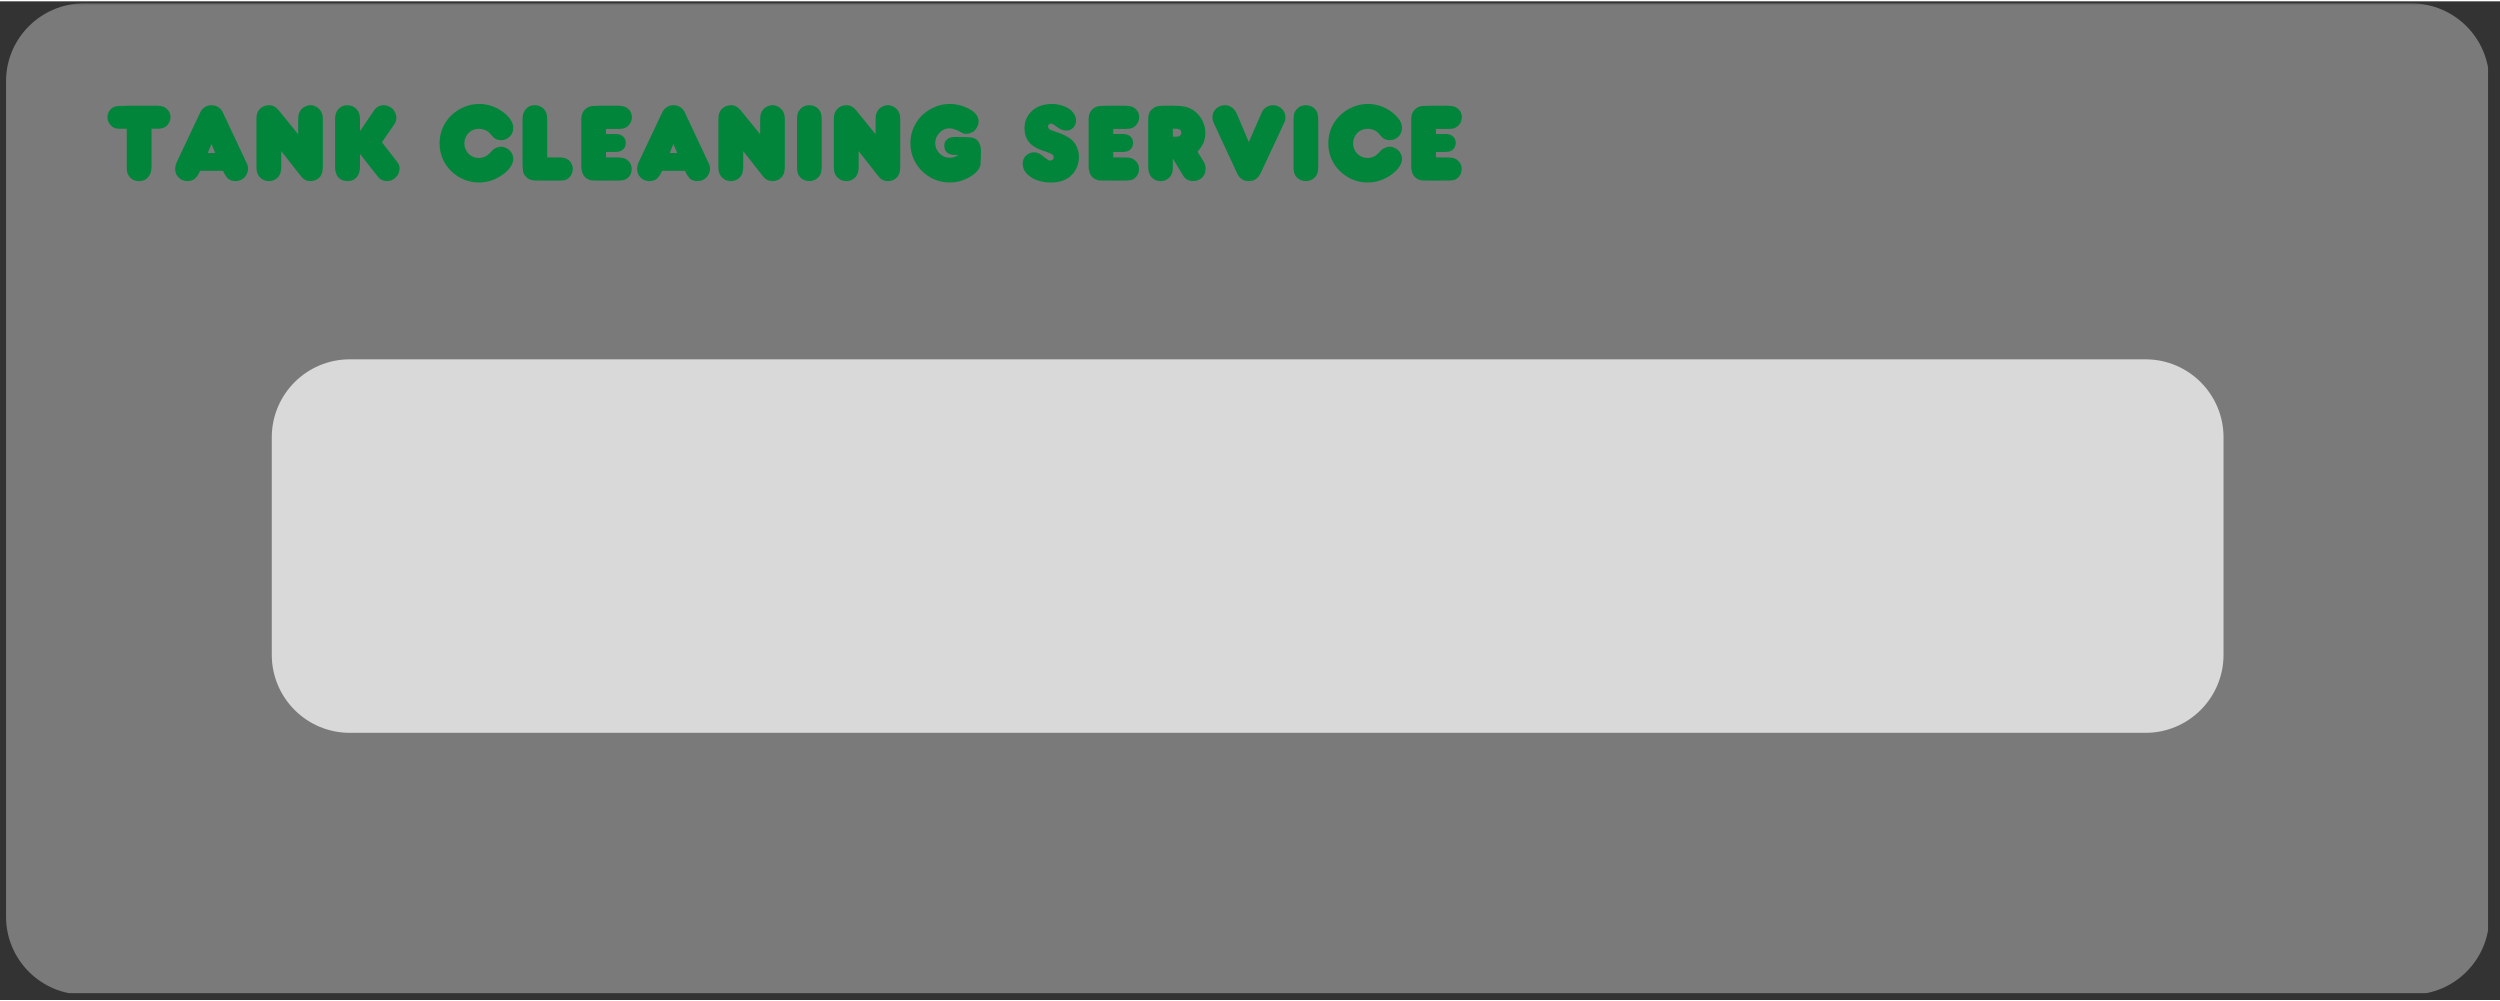<svg xmlns="http://www.w3.org/2000/svg" xmlns:xlink="http://www.w3.org/1999/xlink" width="377" zoomAndPan="magnify" viewBox="0 0 283.5 113.25" height="151" preserveAspectRatio="xMidYMid meet" version="1.0"><rect x="0" y="0" width="283.5" height="113.25" fill="#333333" stroke="none"/><defs><filter x="0%" y="0%" width="100%" height="100%" id="484451478e"><feColorMatrix values="0 0 0 0 1 0 0 0 0 1 0 0 0 0 1 0 0 0 1 0" color-interpolation-filters="sRGB"/></filter><g/><clipPath id="7054a2aea5"><path d="M 0.684 0 L 282.32 0 L 282.32 112.504 L 0.684 112.504 Z M 0.684 0 " clip-rule="nonzero"/></clipPath><mask id="b96044a342"><g filter="url(#484451478e)"><rect x="-28.35" width="340.2" fill="#000000" y="-11.325" height="135.9" fill-opacity="0.35"/></g></mask><clipPath id="d90d0e5fc9"><path d="M 0.684 0.23 L 282.32 0.23 L 282.32 112.504 L 0.684 112.504 Z M 0.684 0.23 " clip-rule="nonzero"/></clipPath><clipPath id="45902fb61e"><path d="M 9.527 0.23 L 273.441 0.23 C 278.324 0.23 282.285 4.191 282.285 9.074 L 282.285 103.797 C 282.285 108.68 278.324 112.641 273.441 112.641 L 9.527 112.641 C 4.645 112.641 0.684 108.68 0.684 103.797 L 0.684 9.074 C 0.684 4.191 4.645 0.23 9.527 0.23 Z M 9.527 0.23 " clip-rule="nonzero"/></clipPath><clipPath id="ce34fa8722"><rect x="0" width="283" y="0" height="113"/></clipPath><clipPath id="cd87c68a8b"><path d="M 30.82 40.598 L 252.191 40.598 L 252.191 82.953 L 30.82 82.953 Z M 30.82 40.598 " clip-rule="nonzero"/></clipPath><clipPath id="d59ef686fc"><path d="M 39.664 40.598 L 243.305 40.598 C 248.188 40.598 252.148 44.555 252.148 49.438 L 252.148 74.109 C 252.148 78.992 248.188 82.953 243.305 82.953 L 39.664 82.953 C 34.781 82.953 30.82 78.992 30.82 74.109 L 30.82 49.438 C 30.82 44.555 34.781 40.598 39.664 40.598 Z M 39.664 40.598 " clip-rule="nonzero"/></clipPath></defs><g clip-path="url(#7054a2aea5)"><g mask="url(#b96044a342)"><g transform="matrix(1, 0, 0, 1, 0, 0)"><g clip-path="url(#ce34fa8722)"><g clip-path="url(#d90d0e5fc9)"><g clip-path="url(#45902fb61e)"><path fill="#ffffff" d="M 0.684 0.23 L 282.145 0.23 L 282.145 112.641 L 0.684 112.641 Z M 0.684 0.23 " fill-opacity="1" fill-rule="nonzero"/></g></g></g></g></g></g><g clip-path="url(#cd87c68a8b)"><g clip-path="url(#d59ef686fc)"><path fill="#d9d9d9" d="M 30.82 40.598 L 252.191 40.598 L 252.191 82.953 L 30.82 82.953 Z M 30.82 40.598 " fill-opacity="1" fill-rule="nonzero"/></g></g><g fill="#00853a" fill-opacity="1"><g transform="translate(11.948, 20.327)"><g><path d="M 2.422 -5.875 L 1.672 -5.875 C 1.43 -5.875 1.227 -5.898 1.062 -5.953 C 0.895 -6.016 0.75 -6.113 0.625 -6.25 C 0.363 -6.531 0.234 -6.836 0.234 -7.172 C 0.234 -7.422 0.301 -7.656 0.438 -7.875 C 0.582 -8.094 0.754 -8.25 0.953 -8.344 C 1.023 -8.375 1.094 -8.395 1.156 -8.406 C 1.219 -8.426 1.297 -8.441 1.391 -8.453 C 1.492 -8.461 1.629 -8.469 1.797 -8.469 C 1.961 -8.477 2.188 -8.484 2.469 -8.484 L 5.297 -8.484 C 5.484 -8.484 5.633 -8.484 5.75 -8.484 C 5.863 -8.484 5.945 -8.484 6 -8.484 C 6.062 -8.484 6.109 -8.477 6.141 -8.469 C 6.172 -8.469 6.207 -8.461 6.25 -8.453 C 6.582 -8.41 6.852 -8.27 7.062 -8.031 C 7.281 -7.801 7.391 -7.52 7.391 -7.188 C 7.391 -7 7.348 -6.816 7.266 -6.641 C 7.18 -6.461 7.07 -6.312 6.938 -6.188 C 6.707 -5.977 6.344 -5.875 5.844 -5.875 L 5.234 -5.875 L 5.234 -1.656 C 5.234 -1.395 5.211 -1.18 5.172 -1.016 C 5.141 -0.859 5.078 -0.711 4.984 -0.578 C 4.859 -0.367 4.695 -0.207 4.5 -0.094 C 4.301 0.008 4.078 0.062 3.828 0.062 C 3.586 0.062 3.367 0.016 3.172 -0.078 C 2.973 -0.18 2.805 -0.328 2.672 -0.516 C 2.578 -0.66 2.508 -0.812 2.469 -0.969 C 2.438 -1.125 2.422 -1.344 2.422 -1.625 Z M 2.422 -5.875 "/></g></g></g><g fill="#00853a" fill-opacity="1"><g transform="translate(19.632, 20.327)"><g><path d="M 3.062 -1.109 C 2.883 -0.691 2.68 -0.391 2.453 -0.203 C 2.234 -0.023 1.953 0.062 1.609 0.062 C 1.422 0.062 1.238 0.023 1.062 -0.047 C 0.895 -0.117 0.75 -0.219 0.625 -0.344 C 0.5 -0.469 0.398 -0.613 0.328 -0.781 C 0.266 -0.957 0.234 -1.141 0.234 -1.328 C 0.234 -1.566 0.289 -1.816 0.406 -2.078 L 3.062 -7.703 C 3.188 -7.973 3.363 -8.18 3.594 -8.328 C 3.82 -8.473 4.07 -8.547 4.344 -8.547 C 4.633 -8.547 4.895 -8.473 5.125 -8.328 C 5.352 -8.18 5.531 -7.969 5.656 -7.688 L 8.328 -2 C 8.441 -1.781 8.5 -1.555 8.5 -1.328 C 8.5 -1.129 8.457 -0.945 8.375 -0.781 C 8.301 -0.613 8.203 -0.469 8.078 -0.344 C 7.953 -0.219 7.801 -0.117 7.625 -0.047 C 7.457 0.023 7.273 0.062 7.078 0.062 C 6.754 0.062 6.484 -0.02 6.266 -0.188 C 6.055 -0.363 5.852 -0.672 5.656 -1.109 Z M 4.781 -3.125 L 4.344 -4.141 L 3.922 -3.125 Z M 4.781 -3.125 "/></g></g></g><g fill="#00853a" fill-opacity="1"><g transform="translate(28.423, 20.327)"><g><path d="M 3.469 -3.344 L 3.469 -1.562 C 3.469 -1.281 3.441 -1.062 3.391 -0.906 C 3.348 -0.75 3.27 -0.594 3.156 -0.438 C 3.02 -0.281 2.859 -0.156 2.672 -0.062 C 2.484 0.02 2.285 0.062 2.078 0.062 C 1.859 0.062 1.648 0.016 1.453 -0.078 C 1.254 -0.18 1.086 -0.316 0.953 -0.484 C 0.836 -0.641 0.758 -0.797 0.719 -0.953 C 0.676 -1.117 0.656 -1.359 0.656 -1.672 L 0.656 -7.047 C 0.656 -7.504 0.789 -7.867 1.062 -8.141 C 1.332 -8.41 1.688 -8.547 2.125 -8.547 C 2.32 -8.547 2.504 -8.5 2.672 -8.406 C 2.836 -8.32 3.004 -8.18 3.172 -7.984 L 5.391 -5.25 L 5.391 -6.828 C 5.391 -7.109 5.406 -7.328 5.438 -7.484 C 5.477 -7.641 5.547 -7.789 5.641 -7.938 C 5.766 -8.125 5.93 -8.27 6.141 -8.375 C 6.348 -8.488 6.566 -8.547 6.797 -8.547 C 7.004 -8.547 7.195 -8.5 7.375 -8.406 C 7.562 -8.32 7.723 -8.195 7.859 -8.031 C 7.973 -7.883 8.055 -7.727 8.109 -7.562 C 8.16 -7.395 8.188 -7.18 8.188 -6.922 L 8.188 -1.734 C 8.188 -1.391 8.164 -1.129 8.125 -0.953 C 8.082 -0.785 8.004 -0.617 7.891 -0.453 C 7.754 -0.285 7.594 -0.156 7.406 -0.062 C 7.219 0.02 7.016 0.062 6.797 0.062 C 6.348 0.062 5.977 -0.129 5.688 -0.516 Z M 3.469 -3.344 "/></g></g></g><g fill="#00853a" fill-opacity="1"><g transform="translate(37.341, 20.327)"><g><path d="M 3.484 -3.016 L 3.484 -1.547 C 3.484 -1.055 3.352 -0.664 3.094 -0.375 C 2.844 -0.082 2.504 0.062 2.078 0.062 C 1.641 0.062 1.289 -0.078 1.031 -0.359 C 0.781 -0.648 0.656 -1.039 0.656 -1.531 L 0.656 -6.984 C 0.656 -7.453 0.781 -7.828 1.031 -8.109 C 1.289 -8.398 1.633 -8.547 2.062 -8.547 C 2.258 -8.547 2.453 -8.504 2.641 -8.422 C 2.828 -8.336 2.984 -8.223 3.109 -8.078 C 3.242 -7.93 3.336 -7.77 3.391 -7.594 C 3.453 -7.426 3.484 -7.219 3.484 -6.969 L 3.484 -5.609 L 5.031 -7.891 C 5.32 -8.328 5.707 -8.547 6.188 -8.547 C 6.375 -8.547 6.555 -8.504 6.734 -8.422 C 6.91 -8.348 7.062 -8.25 7.188 -8.125 C 7.312 -8 7.41 -7.848 7.484 -7.672 C 7.566 -7.504 7.609 -7.328 7.609 -7.141 C 7.609 -6.867 7.535 -6.625 7.391 -6.406 L 5.969 -4.344 L 7.688 -2.125 C 7.875 -1.906 7.969 -1.648 7.969 -1.359 C 7.969 -1.16 7.926 -0.973 7.844 -0.797 C 7.77 -0.629 7.664 -0.484 7.531 -0.359 C 7.406 -0.234 7.258 -0.129 7.094 -0.047 C 6.926 0.023 6.75 0.062 6.562 0.062 C 6.363 0.062 6.176 0.023 6 -0.047 C 5.82 -0.129 5.68 -0.234 5.578 -0.359 Z M 3.484 -3.016 "/></g></g></g><g fill="#00853a" fill-opacity="1"><g transform="translate(45.584, 20.327)"><g/></g></g><g fill="#00853a" fill-opacity="1"><g transform="translate(49.426, 20.327)"><g><path d="M 6.422 -3.438 C 6.535 -3.551 6.68 -3.645 6.859 -3.719 C 7.035 -3.801 7.211 -3.844 7.391 -3.844 C 7.578 -3.844 7.754 -3.801 7.922 -3.719 C 8.086 -3.645 8.234 -3.547 8.359 -3.422 C 8.492 -3.297 8.598 -3.148 8.672 -2.984 C 8.742 -2.816 8.781 -2.645 8.781 -2.469 C 8.781 -1.957 8.477 -1.438 7.875 -0.906 C 7.457 -0.551 6.992 -0.273 6.484 -0.078 C 5.973 0.117 5.445 0.219 4.906 0.219 C 4.289 0.219 3.707 0.102 3.156 -0.125 C 2.613 -0.363 2.141 -0.68 1.734 -1.078 C 1.328 -1.473 1.004 -1.941 0.766 -2.484 C 0.535 -3.035 0.422 -3.613 0.422 -4.219 C 0.422 -4.844 0.535 -5.426 0.766 -5.969 C 1.004 -6.508 1.328 -6.977 1.734 -7.375 C 2.148 -7.781 2.629 -8.098 3.172 -8.328 C 3.723 -8.566 4.305 -8.688 4.922 -8.688 C 5.441 -8.688 5.941 -8.598 6.422 -8.422 C 6.898 -8.254 7.348 -8 7.766 -7.656 C 8.441 -7.102 8.781 -6.547 8.781 -5.984 C 8.781 -5.785 8.742 -5.598 8.672 -5.422 C 8.609 -5.254 8.508 -5.109 8.375 -4.984 C 8.25 -4.859 8.102 -4.758 7.938 -4.688 C 7.77 -4.613 7.586 -4.578 7.391 -4.578 C 7.223 -4.578 7.055 -4.609 6.891 -4.672 C 6.734 -4.734 6.609 -4.816 6.516 -4.922 L 6.109 -5.375 C 5.953 -5.539 5.766 -5.664 5.547 -5.75 C 5.336 -5.832 5.117 -5.875 4.891 -5.875 C 4.66 -5.875 4.441 -5.832 4.234 -5.75 C 4.035 -5.664 3.859 -5.547 3.703 -5.391 C 3.555 -5.242 3.441 -5.066 3.359 -4.859 C 3.273 -4.66 3.234 -4.445 3.234 -4.219 C 3.234 -3.988 3.273 -3.773 3.359 -3.578 C 3.441 -3.379 3.555 -3.203 3.703 -3.047 C 3.859 -2.898 4.035 -2.781 4.234 -2.688 C 4.441 -2.602 4.66 -2.562 4.891 -2.562 C 5.117 -2.562 5.336 -2.609 5.547 -2.703 C 5.766 -2.805 5.957 -2.945 6.125 -3.125 Z M 6.422 -3.438 "/></g></g></g><g fill="#00853a" fill-opacity="1"><g transform="translate(58.599, 20.327)"><g><path d="M 2.219 0 C 1.676 0 1.285 -0.145 1.047 -0.438 C 0.961 -0.531 0.895 -0.617 0.844 -0.703 C 0.789 -0.797 0.75 -0.898 0.719 -1.016 C 0.695 -1.141 0.68 -1.289 0.672 -1.469 C 0.66 -1.656 0.656 -1.895 0.656 -2.188 L 0.656 -6.969 C 0.656 -7.445 0.781 -7.828 1.031 -8.109 C 1.281 -8.398 1.617 -8.547 2.047 -8.547 C 2.266 -8.547 2.473 -8.5 2.672 -8.406 C 2.867 -8.312 3.023 -8.188 3.141 -8.031 C 3.203 -7.945 3.254 -7.863 3.297 -7.781 C 3.336 -7.707 3.367 -7.613 3.391 -7.5 C 3.422 -7.395 3.438 -7.273 3.438 -7.141 C 3.445 -7.004 3.453 -6.836 3.453 -6.641 L 3.453 -2.625 L 4.828 -2.625 C 5.066 -2.625 5.258 -2.602 5.406 -2.562 C 5.562 -2.52 5.703 -2.453 5.828 -2.359 C 5.992 -2.242 6.125 -2.094 6.219 -1.906 C 6.312 -1.719 6.359 -1.523 6.359 -1.328 C 6.359 -1.141 6.316 -0.953 6.234 -0.766 C 6.16 -0.586 6.055 -0.438 5.922 -0.312 C 5.797 -0.195 5.656 -0.113 5.5 -0.062 C 5.344 -0.02 5.141 0 4.891 0 Z M 2.219 0 "/></g></g></g><g fill="#00853a" fill-opacity="1"><g transform="translate(65.265, 20.327)"><g><path d="M 2.578 0 C 2.254 0 2.023 -0.004 1.891 -0.016 C 1.754 -0.035 1.629 -0.066 1.516 -0.109 C 1.066 -0.297 0.801 -0.633 0.719 -1.125 C 0.707 -1.176 0.695 -1.219 0.688 -1.25 C 0.676 -1.289 0.664 -1.336 0.656 -1.391 C 0.656 -1.453 0.656 -1.523 0.656 -1.609 C 0.656 -1.703 0.656 -1.82 0.656 -1.969 L 0.656 -6.578 C 0.656 -6.754 0.656 -6.895 0.656 -7 C 0.664 -7.113 0.676 -7.207 0.688 -7.281 C 0.695 -7.352 0.707 -7.414 0.719 -7.469 C 0.738 -7.52 0.758 -7.578 0.781 -7.641 C 0.844 -7.805 0.938 -7.945 1.062 -8.062 C 1.188 -8.176 1.32 -8.27 1.469 -8.344 C 1.539 -8.375 1.602 -8.395 1.656 -8.406 C 1.719 -8.426 1.789 -8.441 1.875 -8.453 C 1.957 -8.461 2.055 -8.469 2.172 -8.469 C 2.297 -8.477 2.461 -8.484 2.672 -8.484 L 4.344 -8.484 C 4.551 -8.484 4.711 -8.484 4.828 -8.484 C 4.953 -8.484 5.047 -8.477 5.109 -8.469 C 5.18 -8.457 5.238 -8.445 5.281 -8.438 C 5.32 -8.438 5.367 -8.43 5.422 -8.422 C 5.711 -8.348 5.945 -8.195 6.125 -7.969 C 6.301 -7.75 6.391 -7.492 6.391 -7.203 C 6.391 -6.992 6.348 -6.797 6.266 -6.609 C 6.18 -6.43 6.066 -6.285 5.922 -6.172 C 5.797 -6.055 5.648 -5.973 5.484 -5.922 C 5.328 -5.879 5.117 -5.859 4.859 -5.859 L 3.453 -5.859 L 3.453 -5.281 L 4.562 -5.281 C 4.914 -5.281 5.191 -5.188 5.391 -5 C 5.598 -4.812 5.703 -4.57 5.703 -4.281 C 5.703 -3.945 5.578 -3.676 5.328 -3.469 C 5.211 -3.383 5.094 -3.328 4.969 -3.297 C 4.852 -3.266 4.688 -3.25 4.469 -3.25 L 3.453 -3.25 L 3.453 -2.625 L 4.75 -2.625 C 5.051 -2.625 5.285 -2.598 5.453 -2.547 C 5.617 -2.504 5.773 -2.422 5.922 -2.297 C 6.223 -2.035 6.375 -1.707 6.375 -1.312 C 6.375 -1.113 6.332 -0.922 6.25 -0.734 C 6.164 -0.555 6.055 -0.41 5.922 -0.297 C 5.848 -0.234 5.773 -0.18 5.703 -0.141 C 5.629 -0.109 5.551 -0.082 5.469 -0.062 C 5.383 -0.039 5.285 -0.023 5.172 -0.016 C 5.055 -0.004 4.914 0 4.75 0 Z M 2.578 0 "/></g></g></g><g fill="#00853a" fill-opacity="1"><g transform="translate(72.02, 20.327)"><g><path d="M 3.062 -1.109 C 2.883 -0.691 2.68 -0.391 2.453 -0.203 C 2.234 -0.023 1.953 0.062 1.609 0.062 C 1.422 0.062 1.238 0.023 1.062 -0.047 C 0.895 -0.117 0.75 -0.219 0.625 -0.344 C 0.5 -0.469 0.398 -0.613 0.328 -0.781 C 0.266 -0.957 0.234 -1.141 0.234 -1.328 C 0.234 -1.566 0.289 -1.816 0.406 -2.078 L 3.062 -7.703 C 3.188 -7.973 3.363 -8.18 3.594 -8.328 C 3.82 -8.473 4.07 -8.547 4.344 -8.547 C 4.633 -8.547 4.895 -8.473 5.125 -8.328 C 5.352 -8.18 5.531 -7.969 5.656 -7.688 L 8.328 -2 C 8.441 -1.781 8.5 -1.555 8.5 -1.328 C 8.5 -1.129 8.457 -0.945 8.375 -0.781 C 8.301 -0.613 8.203 -0.469 8.078 -0.344 C 7.953 -0.219 7.801 -0.117 7.625 -0.047 C 7.457 0.023 7.273 0.062 7.078 0.062 C 6.754 0.062 6.484 -0.02 6.266 -0.188 C 6.055 -0.363 5.852 -0.672 5.656 -1.109 Z M 4.781 -3.125 L 4.344 -4.141 L 3.922 -3.125 Z M 4.781 -3.125 "/></g></g></g><g fill="#00853a" fill-opacity="1"><g transform="translate(80.811, 20.327)"><g><path d="M 3.469 -3.344 L 3.469 -1.562 C 3.469 -1.281 3.441 -1.062 3.391 -0.906 C 3.348 -0.75 3.27 -0.594 3.156 -0.438 C 3.02 -0.281 2.859 -0.156 2.672 -0.062 C 2.484 0.02 2.285 0.062 2.078 0.062 C 1.859 0.062 1.648 0.016 1.453 -0.078 C 1.254 -0.18 1.086 -0.316 0.953 -0.484 C 0.836 -0.641 0.758 -0.797 0.719 -0.953 C 0.676 -1.117 0.656 -1.359 0.656 -1.672 L 0.656 -7.047 C 0.656 -7.504 0.789 -7.867 1.062 -8.141 C 1.332 -8.41 1.688 -8.547 2.125 -8.547 C 2.32 -8.547 2.504 -8.5 2.672 -8.406 C 2.836 -8.32 3.004 -8.18 3.172 -7.984 L 5.391 -5.25 L 5.391 -6.828 C 5.391 -7.109 5.406 -7.328 5.438 -7.484 C 5.477 -7.641 5.547 -7.789 5.641 -7.938 C 5.766 -8.125 5.93 -8.27 6.141 -8.375 C 6.348 -8.488 6.566 -8.547 6.797 -8.547 C 7.004 -8.547 7.195 -8.5 7.375 -8.406 C 7.562 -8.32 7.723 -8.195 7.859 -8.031 C 7.973 -7.883 8.055 -7.727 8.109 -7.562 C 8.16 -7.395 8.188 -7.18 8.188 -6.922 L 8.188 -1.734 C 8.188 -1.391 8.164 -1.129 8.125 -0.953 C 8.082 -0.785 8.004 -0.617 7.891 -0.453 C 7.754 -0.285 7.594 -0.156 7.406 -0.062 C 7.219 0.02 7.016 0.062 6.797 0.062 C 6.348 0.062 5.977 -0.129 5.688 -0.516 Z M 3.469 -3.344 "/></g></g></g><g fill="#00853a" fill-opacity="1"><g transform="translate(89.728, 20.327)"><g><path d="M 0.656 -6.797 C 0.656 -6.984 0.66 -7.141 0.672 -7.266 C 0.68 -7.391 0.695 -7.5 0.719 -7.594 C 0.75 -7.688 0.785 -7.77 0.828 -7.844 C 0.879 -7.926 0.941 -8.008 1.016 -8.094 C 1.273 -8.395 1.617 -8.547 2.047 -8.547 C 2.473 -8.547 2.82 -8.398 3.094 -8.109 C 3.238 -7.941 3.332 -7.77 3.375 -7.594 C 3.426 -7.414 3.453 -7.148 3.453 -6.797 L 3.453 -1.547 C 3.453 -1.273 3.426 -1.051 3.375 -0.875 C 3.32 -0.707 3.234 -0.551 3.109 -0.406 C 2.973 -0.258 2.812 -0.145 2.625 -0.062 C 2.438 0.02 2.25 0.062 2.062 0.062 C 1.863 0.062 1.672 0.023 1.484 -0.047 C 1.297 -0.129 1.141 -0.238 1.016 -0.375 C 0.879 -0.52 0.785 -0.676 0.734 -0.844 C 0.68 -1.02 0.656 -1.254 0.656 -1.547 Z M 0.656 -6.797 "/></g></g></g><g fill="#00853a" fill-opacity="1"><g transform="translate(93.901, 20.327)"><g><path d="M 3.469 -3.344 L 3.469 -1.562 C 3.469 -1.281 3.441 -1.062 3.391 -0.906 C 3.348 -0.75 3.27 -0.594 3.156 -0.438 C 3.02 -0.281 2.859 -0.156 2.672 -0.062 C 2.484 0.02 2.285 0.062 2.078 0.062 C 1.859 0.062 1.648 0.016 1.453 -0.078 C 1.254 -0.18 1.086 -0.316 0.953 -0.484 C 0.836 -0.641 0.758 -0.797 0.719 -0.953 C 0.676 -1.117 0.656 -1.359 0.656 -1.672 L 0.656 -7.047 C 0.656 -7.504 0.789 -7.867 1.062 -8.141 C 1.332 -8.41 1.688 -8.547 2.125 -8.547 C 2.32 -8.547 2.504 -8.5 2.672 -8.406 C 2.836 -8.32 3.004 -8.18 3.172 -7.984 L 5.391 -5.25 L 5.391 -6.828 C 5.391 -7.109 5.406 -7.328 5.438 -7.484 C 5.477 -7.641 5.547 -7.789 5.641 -7.938 C 5.766 -8.125 5.93 -8.27 6.141 -8.375 C 6.348 -8.488 6.566 -8.547 6.797 -8.547 C 7.004 -8.547 7.195 -8.5 7.375 -8.406 C 7.562 -8.32 7.723 -8.195 7.859 -8.031 C 7.973 -7.883 8.055 -7.727 8.109 -7.562 C 8.16 -7.395 8.188 -7.18 8.188 -6.922 L 8.188 -1.734 C 8.188 -1.391 8.164 -1.129 8.125 -0.953 C 8.082 -0.785 8.004 -0.617 7.891 -0.453 C 7.754 -0.285 7.594 -0.156 7.406 -0.062 C 7.219 0.02 7.016 0.062 6.797 0.062 C 6.348 0.062 5.977 -0.129 5.688 -0.516 Z M 3.469 -3.344 "/></g></g></g><g fill="#00853a" fill-opacity="1"><g transform="translate(102.819, 20.327)"><g><path d="M 5.453 -2.906 C 5.078 -2.906 4.785 -2.992 4.578 -3.172 C 4.367 -3.359 4.266 -3.613 4.266 -3.938 C 4.266 -4.613 4.703 -4.953 5.578 -4.953 L 6.531 -4.938 C 6.781 -4.926 6.984 -4.914 7.141 -4.906 C 7.305 -4.895 7.445 -4.867 7.562 -4.828 C 7.676 -4.797 7.77 -4.754 7.844 -4.703 C 7.926 -4.648 8 -4.582 8.062 -4.5 C 8.176 -4.352 8.266 -4.188 8.328 -4 C 8.391 -3.82 8.422 -3.602 8.422 -3.344 L 8.406 -2.547 C 8.395 -2.367 8.383 -2.227 8.375 -2.125 C 8.375 -2.031 8.375 -1.953 8.375 -1.891 C 8.375 -1.836 8.367 -1.789 8.359 -1.75 C 8.348 -1.707 8.332 -1.66 8.312 -1.609 C 8.25 -1.391 8.094 -1.16 7.844 -0.922 C 7.602 -0.691 7.297 -0.477 6.922 -0.281 C 6.285 0.051 5.613 0.219 4.906 0.219 C 4.289 0.219 3.707 0.102 3.156 -0.125 C 2.613 -0.363 2.141 -0.68 1.734 -1.078 C 1.328 -1.484 1.004 -1.957 0.766 -2.5 C 0.535 -3.039 0.422 -3.625 0.422 -4.25 C 0.422 -4.852 0.535 -5.426 0.766 -5.969 C 1.004 -6.52 1.328 -6.992 1.734 -7.391 C 2.141 -7.785 2.613 -8.098 3.156 -8.328 C 3.695 -8.566 4.273 -8.688 4.891 -8.688 C 5.305 -8.688 5.719 -8.629 6.125 -8.516 C 6.531 -8.398 6.914 -8.234 7.281 -8.016 C 7.863 -7.641 8.156 -7.203 8.156 -6.703 C 8.156 -6.504 8.113 -6.32 8.031 -6.156 C 7.957 -5.988 7.859 -5.836 7.734 -5.703 C 7.609 -5.578 7.457 -5.477 7.281 -5.406 C 7.102 -5.332 6.922 -5.297 6.734 -5.297 C 6.66 -5.297 6.586 -5.301 6.516 -5.312 C 6.453 -5.332 6.398 -5.352 6.359 -5.375 L 5.734 -5.703 C 5.578 -5.766 5.426 -5.816 5.281 -5.859 C 5.133 -5.898 4.988 -5.922 4.844 -5.922 C 4.625 -5.922 4.414 -5.875 4.219 -5.781 C 4.031 -5.695 3.863 -5.578 3.719 -5.422 C 3.57 -5.273 3.453 -5.098 3.359 -4.891 C 3.273 -4.691 3.234 -4.484 3.234 -4.266 C 3.234 -4.035 3.273 -3.816 3.359 -3.609 C 3.453 -3.41 3.57 -3.234 3.719 -3.078 C 3.863 -2.93 4.035 -2.812 4.234 -2.719 C 4.441 -2.633 4.66 -2.594 4.891 -2.594 C 5.066 -2.594 5.223 -2.613 5.359 -2.656 C 5.492 -2.707 5.66 -2.789 5.859 -2.906 Z M 5.453 -2.906 "/></g></g></g><g fill="#00853a" fill-opacity="1"><g transform="translate(111.711, 20.327)"><g/></g></g><g fill="#00853a" fill-opacity="1"><g transform="translate(115.553, 20.327)"><g><path d="M 3.609 0.219 C 3.16 0.219 2.738 0.16 2.344 0.047 C 1.957 -0.055 1.617 -0.207 1.328 -0.406 C 1.047 -0.602 0.82 -0.828 0.656 -1.078 C 0.5 -1.336 0.422 -1.625 0.422 -1.938 C 0.422 -2.113 0.453 -2.273 0.516 -2.422 C 0.578 -2.578 0.664 -2.711 0.781 -2.828 C 0.895 -2.941 1.031 -3.031 1.188 -3.094 C 1.344 -3.164 1.508 -3.203 1.688 -3.203 C 1.863 -3.203 2.031 -3.172 2.188 -3.109 C 2.344 -3.047 2.508 -2.941 2.688 -2.797 C 2.832 -2.68 2.953 -2.586 3.047 -2.516 C 3.141 -2.453 3.219 -2.398 3.281 -2.359 C 3.344 -2.316 3.395 -2.289 3.438 -2.281 C 3.477 -2.281 3.523 -2.281 3.578 -2.281 C 3.68 -2.281 3.766 -2.312 3.828 -2.375 C 3.898 -2.445 3.938 -2.535 3.938 -2.641 C 3.938 -2.785 3.863 -2.906 3.719 -3 C 3.695 -3.008 3.676 -3.02 3.656 -3.031 C 3.633 -3.039 3.602 -3.055 3.562 -3.078 C 3.531 -3.098 3.477 -3.117 3.406 -3.141 C 3.344 -3.16 3.258 -3.195 3.156 -3.25 C 3.031 -3.289 2.91 -3.328 2.797 -3.359 C 2.691 -3.398 2.582 -3.441 2.469 -3.484 C 1.238 -3.922 0.625 -4.727 0.625 -5.906 C 0.625 -6.32 0.695 -6.695 0.844 -7.031 C 1 -7.375 1.211 -7.664 1.484 -7.906 C 1.754 -8.156 2.082 -8.348 2.469 -8.484 C 2.852 -8.617 3.273 -8.688 3.734 -8.688 C 4.117 -8.688 4.473 -8.633 4.797 -8.531 C 5.129 -8.438 5.422 -8.305 5.672 -8.141 C 5.922 -7.973 6.113 -7.773 6.25 -7.547 C 6.395 -7.328 6.469 -7.086 6.469 -6.828 C 6.469 -6.492 6.363 -6.219 6.156 -6 C 5.945 -5.781 5.688 -5.672 5.375 -5.672 C 5.176 -5.672 4.988 -5.707 4.812 -5.781 C 4.645 -5.852 4.441 -5.977 4.203 -6.156 C 4.066 -6.27 3.953 -6.348 3.859 -6.391 C 3.773 -6.441 3.695 -6.469 3.625 -6.469 C 3.531 -6.469 3.453 -6.43 3.391 -6.359 C 3.328 -6.297 3.297 -6.219 3.297 -6.125 C 3.297 -6 3.352 -5.895 3.469 -5.812 C 3.582 -5.738 3.805 -5.648 4.141 -5.547 C 4.504 -5.43 4.844 -5.297 5.156 -5.141 C 5.477 -4.984 5.738 -4.82 5.938 -4.656 C 6.195 -4.438 6.406 -4.148 6.562 -3.797 C 6.719 -3.441 6.797 -3.062 6.797 -2.656 C 6.797 -2.27 6.723 -1.898 6.578 -1.547 C 6.441 -1.203 6.242 -0.898 5.984 -0.641 C 5.703 -0.348 5.367 -0.133 4.984 0 C 4.598 0.145 4.141 0.219 3.609 0.219 Z M 3.609 0.219 "/></g></g></g><g fill="#00853a" fill-opacity="1"><g transform="translate(122.792, 20.327)"><g><path d="M 2.578 0 C 2.254 0 2.023 -0.004 1.891 -0.016 C 1.754 -0.035 1.629 -0.066 1.516 -0.109 C 1.066 -0.297 0.801 -0.633 0.719 -1.125 C 0.707 -1.176 0.695 -1.219 0.688 -1.25 C 0.676 -1.289 0.664 -1.336 0.656 -1.391 C 0.656 -1.453 0.656 -1.523 0.656 -1.609 C 0.656 -1.703 0.656 -1.82 0.656 -1.969 L 0.656 -6.578 C 0.656 -6.754 0.656 -6.895 0.656 -7 C 0.664 -7.113 0.676 -7.207 0.688 -7.281 C 0.695 -7.352 0.707 -7.414 0.719 -7.469 C 0.738 -7.52 0.758 -7.578 0.781 -7.641 C 0.844 -7.805 0.938 -7.945 1.062 -8.062 C 1.188 -8.176 1.32 -8.27 1.469 -8.344 C 1.539 -8.375 1.602 -8.395 1.656 -8.406 C 1.719 -8.426 1.789 -8.441 1.875 -8.453 C 1.957 -8.461 2.055 -8.469 2.172 -8.469 C 2.297 -8.477 2.461 -8.484 2.672 -8.484 L 4.344 -8.484 C 4.551 -8.484 4.711 -8.484 4.828 -8.484 C 4.953 -8.484 5.047 -8.477 5.109 -8.469 C 5.18 -8.457 5.238 -8.445 5.281 -8.438 C 5.32 -8.438 5.367 -8.43 5.422 -8.422 C 5.711 -8.348 5.945 -8.195 6.125 -7.969 C 6.301 -7.75 6.391 -7.492 6.391 -7.203 C 6.391 -6.992 6.348 -6.797 6.266 -6.609 C 6.18 -6.43 6.066 -6.285 5.922 -6.172 C 5.797 -6.055 5.648 -5.973 5.484 -5.922 C 5.328 -5.879 5.117 -5.859 4.859 -5.859 L 3.453 -5.859 L 3.453 -5.281 L 4.562 -5.281 C 4.914 -5.281 5.191 -5.188 5.391 -5 C 5.598 -4.812 5.703 -4.57 5.703 -4.281 C 5.703 -3.945 5.578 -3.676 5.328 -3.469 C 5.211 -3.383 5.094 -3.328 4.969 -3.297 C 4.852 -3.266 4.688 -3.25 4.469 -3.25 L 3.453 -3.25 L 3.453 -2.625 L 4.75 -2.625 C 5.051 -2.625 5.285 -2.598 5.453 -2.547 C 5.617 -2.504 5.773 -2.422 5.922 -2.297 C 6.223 -2.035 6.375 -1.707 6.375 -1.312 C 6.375 -1.113 6.332 -0.922 6.25 -0.734 C 6.164 -0.555 6.055 -0.41 5.922 -0.297 C 5.848 -0.234 5.773 -0.18 5.703 -0.141 C 5.629 -0.109 5.551 -0.082 5.469 -0.062 C 5.383 -0.039 5.285 -0.023 5.172 -0.016 C 5.055 -0.004 4.914 0 4.75 0 Z M 2.578 0 "/></g></g></g><g fill="#00853a" fill-opacity="1"><g transform="translate(129.547, 20.327)"><g><path d="M 3.453 -2.5 L 3.453 -1.344 C 3.453 -1.145 3.414 -0.957 3.344 -0.781 C 3.281 -0.613 3.188 -0.469 3.062 -0.344 C 2.938 -0.219 2.789 -0.117 2.625 -0.047 C 2.457 0.023 2.273 0.062 2.078 0.062 C 1.867 0.062 1.664 0.02 1.469 -0.062 C 1.281 -0.156 1.117 -0.281 0.984 -0.438 C 0.766 -0.719 0.656 -1.117 0.656 -1.641 L 0.656 -6.875 C 0.656 -7.176 0.688 -7.422 0.75 -7.609 C 0.82 -7.797 0.945 -7.961 1.125 -8.109 C 1.281 -8.254 1.441 -8.352 1.609 -8.406 C 1.785 -8.457 2.047 -8.484 2.391 -8.484 L 3.562 -8.484 C 3.906 -8.484 4.172 -8.473 4.359 -8.453 C 4.547 -8.43 4.734 -8.398 4.922 -8.359 C 5.254 -8.266 5.555 -8.125 5.828 -7.938 C 6.098 -7.75 6.328 -7.523 6.516 -7.266 C 6.711 -7.004 6.863 -6.719 6.969 -6.406 C 7.082 -6.094 7.141 -5.77 7.141 -5.438 C 7.141 -5.031 7.07 -4.656 6.938 -4.312 C 6.801 -3.977 6.57 -3.629 6.25 -3.266 L 6.906 -2.219 C 7 -2.07 7.066 -1.922 7.109 -1.766 C 7.148 -1.609 7.172 -1.457 7.172 -1.312 C 7.172 -1.113 7.133 -0.93 7.062 -0.766 C 6.988 -0.598 6.891 -0.453 6.766 -0.328 C 6.641 -0.211 6.488 -0.117 6.312 -0.047 C 6.145 0.023 5.969 0.062 5.781 0.062 C 5.27 0.062 4.879 -0.148 4.609 -0.578 Z M 3.578 -4.969 L 3.766 -4.969 C 4.191 -4.957 4.406 -5.109 4.406 -5.422 C 4.406 -5.742 4.188 -5.895 3.75 -5.875 C 3.719 -5.875 3.676 -5.875 3.625 -5.875 C 3.582 -5.875 3.523 -5.879 3.453 -5.891 L 3.453 -4.969 Z M 3.578 -4.969 "/></g></g></g><g fill="#00853a" fill-opacity="1"><g transform="translate(137.269, 20.327)"><g><path d="M 0.422 -6.422 C 0.285 -6.703 0.219 -6.957 0.219 -7.188 C 0.219 -7.375 0.254 -7.551 0.328 -7.719 C 0.398 -7.883 0.5 -8.023 0.625 -8.141 C 0.758 -8.266 0.91 -8.363 1.078 -8.438 C 1.254 -8.508 1.441 -8.547 1.641 -8.547 C 1.941 -8.547 2.207 -8.457 2.438 -8.281 C 2.676 -8.113 2.863 -7.867 3 -7.547 L 4.344 -4.359 L 5.797 -7.688 C 5.91 -7.945 6.082 -8.156 6.312 -8.312 C 6.551 -8.469 6.812 -8.547 7.094 -8.547 C 7.289 -8.547 7.473 -8.508 7.641 -8.438 C 7.805 -8.363 7.953 -8.266 8.078 -8.141 C 8.211 -8.023 8.316 -7.879 8.391 -7.703 C 8.461 -7.535 8.5 -7.359 8.5 -7.172 C 8.5 -6.93 8.445 -6.711 8.344 -6.516 L 5.703 -0.875 C 5.41 -0.25 4.957 0.062 4.344 0.062 C 4.051 0.062 3.789 -0.008 3.562 -0.156 C 3.332 -0.312 3.156 -0.523 3.031 -0.797 Z M 0.422 -6.422 "/></g></g></g><g fill="#00853a" fill-opacity="1"><g transform="translate(146.034, 20.327)"><g><path d="M 0.656 -6.797 C 0.656 -6.984 0.66 -7.141 0.672 -7.266 C 0.68 -7.391 0.695 -7.5 0.719 -7.594 C 0.75 -7.688 0.785 -7.77 0.828 -7.844 C 0.879 -7.926 0.941 -8.008 1.016 -8.094 C 1.273 -8.395 1.617 -8.547 2.047 -8.547 C 2.473 -8.547 2.82 -8.398 3.094 -8.109 C 3.238 -7.941 3.332 -7.77 3.375 -7.594 C 3.426 -7.414 3.453 -7.148 3.453 -6.797 L 3.453 -1.547 C 3.453 -1.273 3.426 -1.051 3.375 -0.875 C 3.32 -0.707 3.234 -0.551 3.109 -0.406 C 2.973 -0.258 2.812 -0.145 2.625 -0.062 C 2.438 0.02 2.25 0.062 2.062 0.062 C 1.863 0.062 1.672 0.023 1.484 -0.047 C 1.297 -0.129 1.141 -0.238 1.016 -0.375 C 0.879 -0.52 0.785 -0.676 0.734 -0.844 C 0.68 -1.02 0.656 -1.254 0.656 -1.547 Z M 0.656 -6.797 "/></g></g></g><g fill="#00853a" fill-opacity="1"><g transform="translate(150.207, 20.327)"><g><path d="M 6.422 -3.438 C 6.535 -3.551 6.68 -3.645 6.859 -3.719 C 7.035 -3.801 7.211 -3.844 7.391 -3.844 C 7.578 -3.844 7.754 -3.801 7.922 -3.719 C 8.086 -3.645 8.234 -3.547 8.359 -3.422 C 8.492 -3.297 8.598 -3.148 8.672 -2.984 C 8.742 -2.816 8.781 -2.645 8.781 -2.469 C 8.781 -1.957 8.477 -1.438 7.875 -0.906 C 7.457 -0.551 6.992 -0.273 6.484 -0.078 C 5.973 0.117 5.445 0.219 4.906 0.219 C 4.289 0.219 3.707 0.102 3.156 -0.125 C 2.613 -0.363 2.141 -0.68 1.734 -1.078 C 1.328 -1.473 1.004 -1.941 0.766 -2.484 C 0.535 -3.035 0.422 -3.613 0.422 -4.219 C 0.422 -4.844 0.535 -5.426 0.766 -5.969 C 1.004 -6.508 1.328 -6.977 1.734 -7.375 C 2.148 -7.781 2.629 -8.098 3.172 -8.328 C 3.723 -8.566 4.305 -8.688 4.922 -8.688 C 5.441 -8.688 5.941 -8.598 6.422 -8.422 C 6.898 -8.254 7.348 -8 7.766 -7.656 C 8.441 -7.102 8.781 -6.547 8.781 -5.984 C 8.781 -5.785 8.742 -5.598 8.672 -5.422 C 8.609 -5.254 8.508 -5.109 8.375 -4.984 C 8.25 -4.859 8.102 -4.758 7.938 -4.688 C 7.77 -4.613 7.586 -4.578 7.391 -4.578 C 7.223 -4.578 7.055 -4.609 6.891 -4.672 C 6.734 -4.734 6.609 -4.816 6.516 -4.922 L 6.109 -5.375 C 5.953 -5.539 5.766 -5.664 5.547 -5.75 C 5.336 -5.832 5.117 -5.875 4.891 -5.875 C 4.66 -5.875 4.441 -5.832 4.234 -5.75 C 4.035 -5.664 3.859 -5.547 3.703 -5.391 C 3.555 -5.242 3.441 -5.066 3.359 -4.859 C 3.273 -4.66 3.234 -4.445 3.234 -4.219 C 3.234 -3.988 3.273 -3.773 3.359 -3.578 C 3.441 -3.379 3.555 -3.203 3.703 -3.047 C 3.859 -2.898 4.035 -2.781 4.234 -2.688 C 4.441 -2.602 4.66 -2.562 4.891 -2.562 C 5.117 -2.562 5.336 -2.609 5.547 -2.703 C 5.766 -2.805 5.957 -2.945 6.125 -3.125 Z M 6.422 -3.438 "/></g></g></g><g fill="#00853a" fill-opacity="1"><g transform="translate(159.379, 20.327)"><g><path d="M 2.578 0 C 2.254 0 2.023 -0.004 1.891 -0.016 C 1.754 -0.035 1.629 -0.066 1.516 -0.109 C 1.066 -0.297 0.801 -0.633 0.719 -1.125 C 0.707 -1.176 0.695 -1.219 0.688 -1.25 C 0.676 -1.289 0.664 -1.336 0.656 -1.391 C 0.656 -1.453 0.656 -1.523 0.656 -1.609 C 0.656 -1.703 0.656 -1.82 0.656 -1.969 L 0.656 -6.578 C 0.656 -6.754 0.656 -6.895 0.656 -7 C 0.664 -7.113 0.676 -7.207 0.688 -7.281 C 0.695 -7.352 0.707 -7.414 0.719 -7.469 C 0.738 -7.52 0.758 -7.578 0.781 -7.641 C 0.844 -7.805 0.938 -7.945 1.062 -8.062 C 1.188 -8.176 1.32 -8.27 1.469 -8.344 C 1.539 -8.375 1.602 -8.395 1.656 -8.406 C 1.719 -8.426 1.789 -8.441 1.875 -8.453 C 1.957 -8.461 2.055 -8.469 2.172 -8.469 C 2.297 -8.477 2.461 -8.484 2.672 -8.484 L 4.344 -8.484 C 4.551 -8.484 4.711 -8.484 4.828 -8.484 C 4.953 -8.484 5.047 -8.477 5.109 -8.469 C 5.18 -8.457 5.238 -8.445 5.281 -8.438 C 5.32 -8.438 5.367 -8.43 5.422 -8.422 C 5.711 -8.348 5.945 -8.195 6.125 -7.969 C 6.301 -7.75 6.391 -7.492 6.391 -7.203 C 6.391 -6.992 6.348 -6.797 6.266 -6.609 C 6.18 -6.43 6.066 -6.285 5.922 -6.172 C 5.797 -6.055 5.648 -5.973 5.484 -5.922 C 5.328 -5.879 5.117 -5.859 4.859 -5.859 L 3.453 -5.859 L 3.453 -5.281 L 4.562 -5.281 C 4.914 -5.281 5.191 -5.188 5.391 -5 C 5.598 -4.812 5.703 -4.57 5.703 -4.281 C 5.703 -3.945 5.578 -3.676 5.328 -3.469 C 5.211 -3.383 5.094 -3.328 4.969 -3.297 C 4.852 -3.266 4.688 -3.25 4.469 -3.25 L 3.453 -3.25 L 3.453 -2.625 L 4.75 -2.625 C 5.051 -2.625 5.285 -2.598 5.453 -2.547 C 5.617 -2.504 5.773 -2.422 5.922 -2.297 C 6.223 -2.035 6.375 -1.707 6.375 -1.312 C 6.375 -1.113 6.332 -0.922 6.25 -0.734 C 6.164 -0.555 6.055 -0.41 5.922 -0.297 C 5.848 -0.234 5.773 -0.18 5.703 -0.141 C 5.629 -0.109 5.551 -0.082 5.469 -0.062 C 5.383 -0.039 5.285 -0.023 5.172 -0.016 C 5.055 -0.004 4.914 0 4.75 0 Z M 2.578 0 "/></g></g></g></svg>